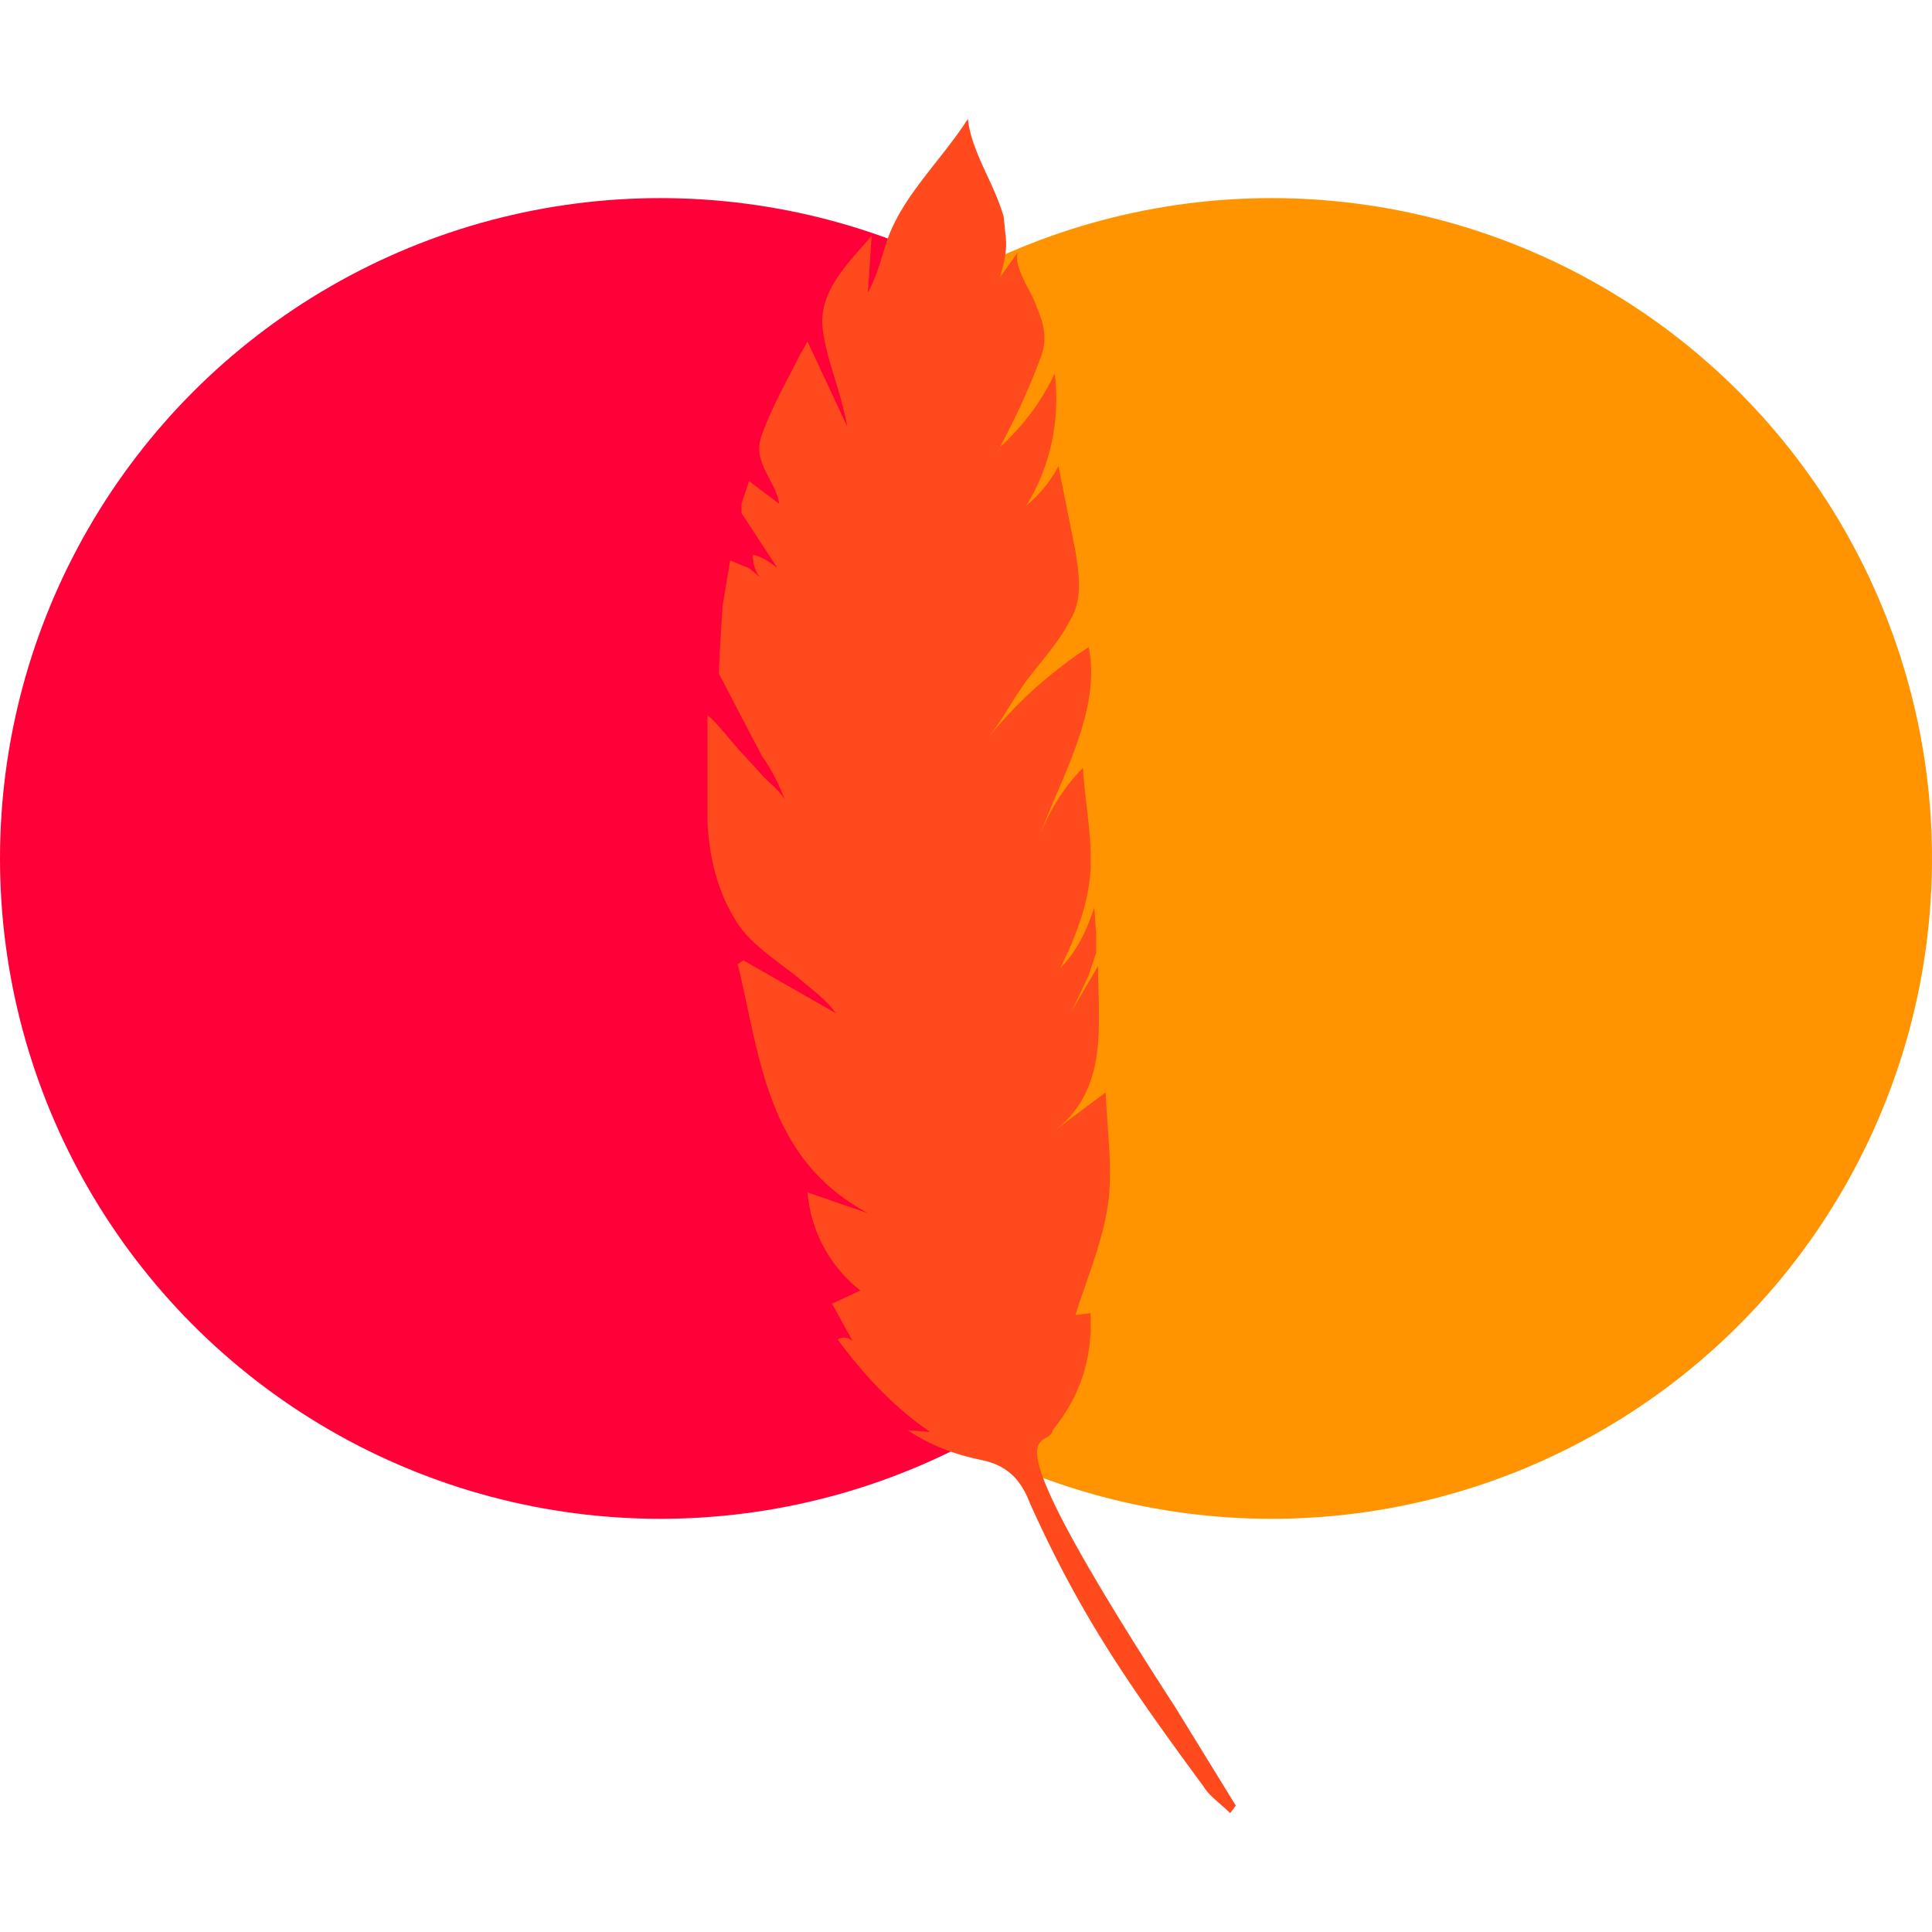 <svg xmlns="http://www.w3.org/2000/svg" width="1024" height="1024" version="1">
  <defs>
    <clipPath id="b">
      <circle cx="350" cy="538" r="350"/>
    </clipPath>
    <clipPath id="a">
      <circle cx="674" cy="538" r="350"/>
    </clipPath>
  </defs>
  <path fill="#ff9400" d="M512 26h512v1024H512z" clip-path="url(#a)" transform="translate(0 -83)"/>
  <path fill="#ff0039" d="M0 26h512v1024H0z" clip-path="url(#b)" transform="translate(0 -83)"/>
  <path fill="#ff4a1d" d="M532 115l1 10c1 8-1 15-3 22l10-14c-4 6 6 21 8 26 5 12 8 20 3 32-6 16-13 31-21 46 12-11 22-24 29-39 3 24-2 49-15 70 7-6 13-13 17-21l9 45c2 13 4 26-3 37-5 10-13 19-20 28-9 11-15 24-24 35 15-19 34-36 54-49 7 33-15 70-26 100 5-13 13-26 23-36 1 18 5 37 4 54-1 18-8 36-16 52 9-9 14-20 18-32l1 14v10l-4 12-9 19 14-24c0 31 6 66-24 88l28-21c1 22 4 42 1 61s-11 38-17 57l8-1c1 22-4 42-20 62-2 12-40-15 65 147l32 52-3 4c-5-5-11-9-14-14-39-53-65-90-92-150-5-13-12-20-25-23-15-3-28-8-40-16l12 1c-19-13-35-30-49-49 3-2 6-1 8 1l-11-20 15-7a74 74 0 0 1-28-52l32 11c-54-29-57-83-69-132l3-2 49 28c-5-7-12-12-19-18-11-9-24-17-32-28-11-16-16-35-17-55v-57c7 6 13 15 20 22l10 11c3 3 9 8 11 12-3-8-7-16-12-23l-11-21-12-23a1326 1326 0 0 1 2-36l4-24 7 3c4 1 6 4 9 6-3-3-4-8-4-12 5 1 9 4 13 7l-17-26-2-3v-5l4-12 16 12c-2-13-15-22-9-37 5-14 13-28 20-42l4-7 21 45c-3-18-11-35-13-52-2-19 12-33 26-49l-2 30c5-9 7-18 10-27 8-24 29-43 43-65 2 18 14 34 19 52z"/>
</svg>
